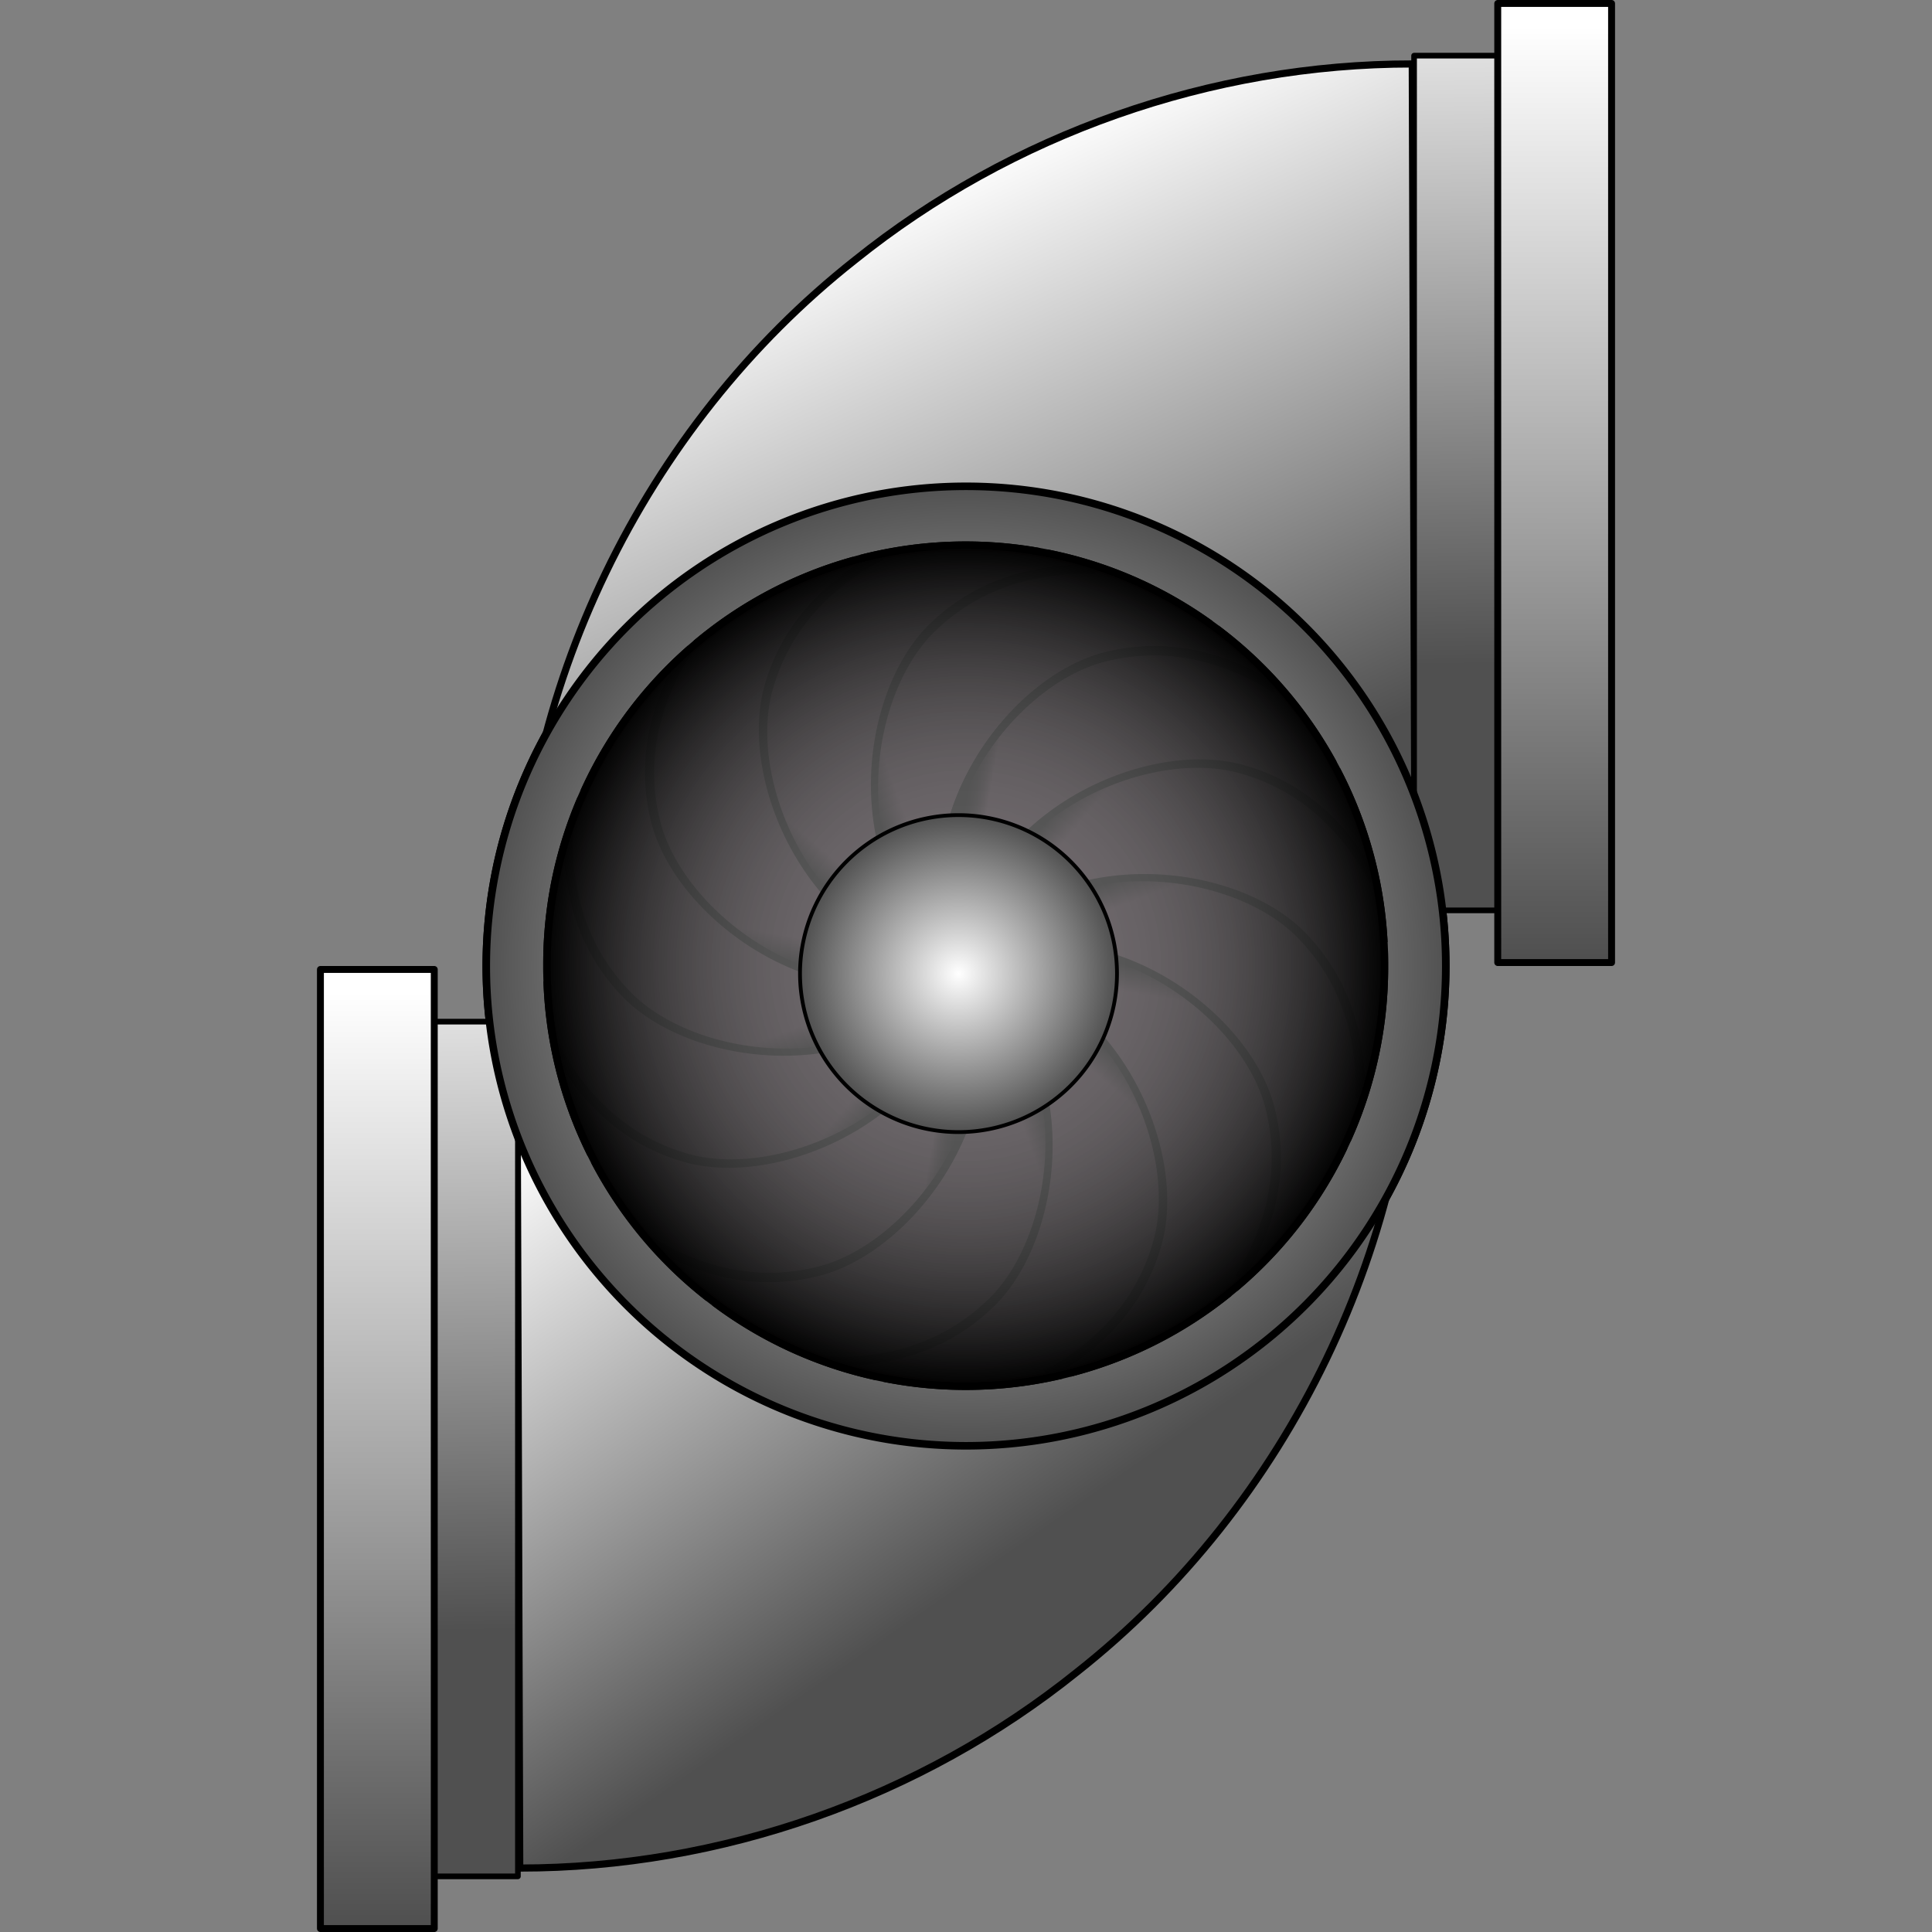<?xml version="1.0" encoding="UTF-8" standalone="no"?>
<!-- Created with Inkscape (http://www.inkscape.org/) -->

<svg
   xmlns:dc="http://purl.org/dc/elements/1.1/"
   xmlns:cc="http://creativecommons.org/ns#"
   xmlns:rdf="http://www.w3.org/1999/02/22-rdf-syntax-ns#"
   xmlns:svg="http://www.w3.org/2000/svg"
   xmlns="http://www.w3.org/2000/svg"
   xmlns:xlink="http://www.w3.org/1999/xlink"
   version="1.1"
   width="256"
   height="256"
   id="svg2">
  <rect width="100%" height="100%" fill="#808080" stroke="none"/>
  <title id="title6348">TurboSphere</title>
  <defs  id="defs4">
    <!-- Turbine intake background -->
    <linearGradient
       id="linearGradient6340">

      <!-- Center of the turbine's circular background gradient -->
      <stop
         id="stop6342"
         style="stop-color:#FFFFFF;stop-opacity:0.259"
         offset="0" />

      <!-- Outer edge of the turbine's circular background gradient -->
      <stop
         id="stop6344"
         style="stop-color:#000000;stop-opacity:1"
         offset="1" />
    </linearGradient>

    <!-- Inner fill of the turbine blades (near the center)
          Ordered from centermost to outermost.
    -->
    <linearGradient
       id="linearGradient6182">
      <stop
         id="stop6184"
         style="stop-color:#000000;stop-opacity:1"
         offset="0" />
      <stop
         id="stop6320"
         style="stop-color:#000000;stop-opacity:1"
         offset="0.5" />
      <stop
         id="stop6186"
         style="stop-color:#000000;stop-opacity:0"
         offset="1" />
    </linearGradient>

    <!-- Turbine intake face shading
          Somehow seperately controls the outer edge of the
          intake lip, and the spindle cap. I have no idea how
          Inkscape made that happen.
    -->
    <linearGradient
       id="linearGradient4631">
      <!-- The inner edge -->
      <stop
         id="stop4633"
         style="stop-color:#FFFFFF;stop-opacity:1"
         offset="0" />
      <!-- The outer edge -->
      <stop
         id="stop4635"
         style="stop-color:#505050;stop-opacity:1"
         offset="1" />
    </linearGradient>

    <!-- What is this? -->
    <!-- Changes seemingly not visible. -->
    <marker
       refX="0"
       refY="0"
       orient="auto"
       id="Arrow1Lstart"
       style="overflow:visible">
      <path
         d="M 0,0 5,-5 -12.5,0 5,5 0,0 z"
         transform="matrix(0.8,0,0,0.8,10,0)"
         id="path3811"
         style="fill-rule:evenodd;stroke:#000000;stroke-width:1pt" />
    </marker>

    <!-- Turbo spirals fill -->
    <linearGradient
       id="linearGradient3759">
      <stop
         id="stop3771"
         style="stop-color:#505050;stop-opacity:1"
         offset="0" />
      <stop
         id="stop3763"
         style="stop-color:#ffffff;stop-opacity:1"
         offset="1" />
    </linearGradient>

    <!-- What is this? -->
    <radialGradient
       cx="66.67"
       cy="189.33"
       r="73.736"
       fx="66.67"
       fy="189.33"
       id="radialGradient3773"
       xlink:href="#linearGradient3759"
       gradientUnits="userSpaceOnUse"
       spreadMethod="pad" />

    <!-- What is this? -->
    <linearGradient
       x1="170.661"
       y1="228.738"
       x2="145.539"
       y2="192.485"
       id="linearGradient4640"
       xlink:href="#linearGradient3759"
       gradientUnits="userSpaceOnUse"
       gradientTransform="matrix(1.86,0,0,1.86,-170.556,567.674)"
       spreadMethod="pad" />

    <!-- What is this? -->
    <linearGradient
       x1="60.457"
       y1="1015.512"
       x2="59.287"
       y2="904.954"
       id="linearGradient4655"
       xlink:href="#linearGradient3759"
       gradientUnits="userSpaceOnUse"
       gradientTransform="matrix(0.746,0,0,0.891,24.206,107.566)" />

    <!-- What is this? -->
    <linearGradient
       x1="61.608"
       y1="919.648"
       x2="58.712"
       y2="1030.45"
       id="linearGradient4655-8"
       xlink:href="#linearGradient3759-2"
       gradientUnits="userSpaceOnUse" />

    <!-- What is this? -->
    <linearGradient
       id="linearGradient3759-2">
      <stop
         id="stop3771-7"
         style="stop-color:#505050;stop-opacity:1"
         offset="0" />
      <stop
         id="stop3763-7"
         style="stop-color:#ffffff;stop-opacity:1"
         offset="1" />
    </linearGradient>

    <!-- What is this? -->
    <linearGradient
       x1="59.283"
       y1="1051.197"
       x2="59.319"
       y2="927.807"
       id="linearGradient4672"
       xlink:href="#linearGradient3759-2"
       gradientUnits="userSpaceOnUse"
       gradientTransform="translate(-2,-3.6829118e-5)" />
    <linearGradient
       x1="157.601"
       y1="196.741"
       x2="177.864"
       y2="241.133"
       id="linearGradient4693"
       xlink:href="#linearGradient3759"
       gradientUnits="userSpaceOnUse"
       gradientTransform="matrix(-1.86,0,0,-1.86,426.556,1281.05)"
       spreadMethod="pad" />
    <linearGradient
       x1="59.283"
       y1="1051.197"
       x2="59.319"
       y2="927.807"
       id="linearGradient4697"
       xlink:href="#linearGradient3759-2"
       gradientUnits="userSpaceOnUse"
       gradientTransform="translate(154,-128)" />
    <linearGradient
       x1="60.457"
       y1="1015.512"
       x2="59.287"
       y2="904.954"
       id="linearGradient4701"
       xlink:href="#linearGradient3759"
       gradientUnits="userSpaceOnUse"
       gradientTransform="matrix(0.746,0,0,0.891,154.206,-20.434)" />
    <radialGradient
       cx="66.67"
       cy="189.33"
       r="73.736"
       fx="66.67"
       fy="189.33"
       id="radialGradient4705"
       xlink:href="#linearGradient4631"
       gradientUnits="userSpaceOnUse"
       spreadMethod="pad" />
    <radialGradient
       cx="129.367"
       cy="127.241"
       r="20.65"
       fx="129.367"
       fy="127.241"
       id="radialGradient6210"
       xlink:href="#linearGradient4631"
       gradientUnits="userSpaceOnUse" />
    <linearGradient
       x1="-116.516"
       y1="285.921"
       x2="-155.815"
       y2="280.672"
       id="linearGradient6246"
       xlink:href="#linearGradient6182"
       gradientUnits="userSpaceOnUse" />
    <linearGradient
       x1="-116.516"
       y1="285.921"
       x2="-155.815"
       y2="280.672"
       id="linearGradient6250"
       xlink:href="#linearGradient6182"
       gradientUnits="userSpaceOnUse" />
    <linearGradient
       x1="-116.516"
       y1="285.921"
       x2="-155.815"
       y2="280.672"
       id="linearGradient6256"
       xlink:href="#linearGradient3759-2"
       gradientUnits="userSpaceOnUse" />
    <linearGradient
       x1="-116.516"
       y1="285.921"
       x2="-155.815"
       y2="280.672"
       id="linearGradient6258"
       xlink:href="#linearGradient3759-2"
       gradientUnits="userSpaceOnUse" />
    <linearGradient
       x1="-116.516"
       y1="285.921"
       x2="-155.815"
       y2="280.672"
       id="linearGradient6268"
       xlink:href="#linearGradient6182"
       gradientUnits="userSpaceOnUse" />
    <linearGradient
       x1="-116.516"
       y1="285.921"
       x2="-155.815"
       y2="280.672"
       id="linearGradient6270"
       xlink:href="#linearGradient6182"
       gradientUnits="userSpaceOnUse" />
    <linearGradient
       x1="-116.516"
       y1="285.921"
       x2="-155.815"
       y2="280.672"
       id="linearGradient6276"
       xlink:href="#linearGradient6182"
       gradientUnits="userSpaceOnUse" />
    <linearGradient
       x1="-116.516"
       y1="285.921"
       x2="-155.815"
       y2="280.672"
       id="linearGradient6278"
       xlink:href="#linearGradient6182"
       gradientUnits="userSpaceOnUse" />
    <linearGradient
       x1="-116.516"
       y1="285.921"
       x2="-155.815"
       y2="280.672"
       id="linearGradient6292"
       xlink:href="#linearGradient6182"
       gradientUnits="userSpaceOnUse" />
    <linearGradient
       x1="-116.516"
       y1="285.921"
       x2="-155.815"
       y2="280.672"
       id="linearGradient6294"
       xlink:href="#linearGradient6182"
       gradientUnits="userSpaceOnUse" />
    <linearGradient
       x1="-116.516"
       y1="285.921"
       x2="-155.815"
       y2="280.672"
       id="linearGradient6296"
       xlink:href="#linearGradient6182"
       gradientUnits="userSpaceOnUse" />
    <linearGradient
       x1="-116.516"
       y1="285.921"
       x2="-155.815"
       y2="280.672"
       id="linearGradient6298"
       xlink:href="#linearGradient6182"
       gradientUnits="userSpaceOnUse" />
    <linearGradient
       x1="-116.516"
       y1="285.921"
       x2="-155.815"
       y2="280.672"
       id="linearGradient6300"
       xlink:href="#linearGradient6182"
       gradientUnits="userSpaceOnUse" />
    <linearGradient
       x1="-116.516"
       y1="285.921"
       x2="-155.815"
       y2="280.672"
       id="linearGradient6302"
       xlink:href="#linearGradient6182"
       gradientUnits="userSpaceOnUse" />
    <linearGradient
       x1="-116.516"
       y1="285.921"
       x2="-155.815"
       y2="280.672"
       id="linearGradient6312"
       xlink:href="#linearGradient6182"
       gradientUnits="userSpaceOnUse" />
    <linearGradient
       x1="-116.516"
       y1="285.921"
       x2="-155.815"
       y2="280.672"
       id="linearGradient6314"
       xlink:href="#linearGradient6182"
       gradientUnits="userSpaceOnUse" />
    <radialGradient
       cx="126.937"
       cy="128.456"
       r="56.377"
       fx="126.937"
       fy="128.456"
       id="radialGradient6346"
       xlink:href="#linearGradient6340"
       gradientUnits="userSpaceOnUse" />
  </defs>
  <g
     transform="translate(0,-796.362)"
     id="layer1">
    <path
       d="m 185.243,128.456 a 55.877,55.877 0 1 1 -111.753,0 55.877,55.877 0 1 1 111.753,0 z"
       transform="matrix(0.019,0,0,0.019,124.809,922.046)"
       id="path6222"
       style="fill:#42473d;fill-opacity:1;fill-rule:nonzero;stroke:#000000;stroke-width:53.201;stroke-linejoin:round;stroke-miterlimit:4;stroke-opacity:1;stroke-dasharray:none;stroke-dashoffset:0" />
    <path
       d="m 139.906,189.33 a 73.236,73.236 0 1 1 -146.472,0 73.236,73.236 0 1 1 146.472,0 z"
       transform="matrix(0.868,0,0,0.868,70.133,760.031)"
       id="path2987"
       style="fill:url(#radialGradient3773);fill-opacity:1;fill-rule:evenodd;stroke:#000000;stroke-width:1.152;stroke-linecap:butt;stroke-linejoin:round;stroke-miterlimit:4;stroke-opacity:1;stroke-dasharray:none;stroke-dashoffset:0;marker-start:none" />
    <path
       d="m 187.523,924.836 c 0.276,35.724 -16.781,70.972 -44.814,93.078 -20.742,16.676 -47.228,25.99 -73.842,25.975 -0.131,-39.684 -0.263,-79.369 -0.394,-119.053 39.683,0 79.367,0 119.05,0 z"
       id="path4619"
       style="fill:url(#linearGradient4640);fill-opacity:1;fill-rule:nonzero;stroke:#000000;stroke-width:0.947;stroke-linejoin:round;stroke-miterlimit:4;stroke-opacity:1;stroke-dasharray:none;stroke-dashoffset:0" />
    <rect
       width="11.253"
       height="113.253"
       ry="0"
       x="57.373"
       y="931.736"
       id="rect4642"
       style="fill:url(#linearGradient4655);fill-opacity:1;fill-rule:nonzero;stroke:#000000;stroke-width:0.747;stroke-linejoin:round;stroke-miterlimit:4;stroke-opacity:1;stroke-dasharray:none;stroke-dashoffset:0" />
    <path
       d="m 68.477,923.889 c -0.276,-35.724 16.781,-70.972 44.814,-93.078 20.742,-16.676 47.228,-25.99 73.842,-25.975 0.131,39.684 0.263,79.369 0.394,119.053 -39.683,0 -79.367,0 -119.05,0 z"
       id="path4691"
       style="fill:url(#linearGradient4693);fill-opacity:1;fill-rule:nonzero;stroke:#000000;stroke-width:0.947;stroke-linejoin:round;stroke-miterlimit:4;stroke-opacity:1;stroke-dasharray:none;stroke-dashoffset:0" />
    <rect
       width="11.253"
       height="113.253"
       ry="0"
       x="187.373"
       y="803.736"
       id="rect4699"
       style="fill:url(#linearGradient4701);fill-opacity:1;fill-rule:nonzero;stroke:#000000;stroke-width:0.747;stroke-linejoin:round;stroke-miterlimit:4;stroke-opacity:1;stroke-dasharray:none;stroke-dashoffset:0" />
    <path
       d="m 139.906,189.33 a 73.236,73.236 0 1 1 -146.472,0 73.236,73.236 0 1 1 146.472,0 z"
       transform="matrix(0.868,0,0,0.868,70.133,760.031)"
       id="path4621"
       style="fill:url(#radialGradient4705);fill-opacity:1;fill-rule:evenodd;stroke:#000000;stroke-width:1.152;stroke-linecap:butt;stroke-linejoin:round;stroke-miterlimit:4;stroke-opacity:1;stroke-dasharray:none;stroke-dashoffset:0;marker-start:none" />
    <rect
       width="15.084"
       height="127.084"
       ry="0"
       x="42.458"
       y="924.82"
       id="rect4642-1"
       style="fill:url(#linearGradient4672);fill-opacity:1;fill-rule:nonzero;stroke:#000000;stroke-width:0.916;stroke-linejoin:round;stroke-miterlimit:4;stroke-opacity:1;stroke-dasharray:none;stroke-dashoffset:0" />
    <rect
       width="15.084"
       height="127.084"
       ry="0"
       x="198.458"
       y="796.82"
       id="rect4695"
       style="fill:url(#linearGradient4697);fill-opacity:1;fill-rule:nonzero;stroke:#000000;stroke-width:0.916;stroke-linejoin:round;stroke-miterlimit:4;stroke-opacity:1;stroke-dasharray:none;stroke-dashoffset:0" />
    <path
       d="m 185.243,128.456 a 55.877,55.877 0 1 1 -111.753,0 55.877,55.877 0 1 1 111.753,0 z"
       transform="matrix(0.993,0,0,0.993,-0.502,796.765)"
       id="path4707"
       style="fill:#2c2027;fill-opacity:1;fill-rule:nonzero;stroke:#000000;stroke-width:1;stroke-linejoin:round;stroke-miterlimit:4;stroke-opacity:1;stroke-dasharray:23.992, 1;stroke-dashoffset:0" />
    <path
       d="m -136.047,129.063 c 53.13,71.078 -19.019,154.157 -89.198,171.289 -42.799,10.448 -86.328,6.123 -127.36,-9.415"
       transform="matrix(0.178,0.013,-0.018,0.247,154.102,893.517)"
       id="path6216"
       style="fill:url(#linearGradient6246);fill-opacity:1;stroke:#000000;stroke-width:4.903;stroke-linecap:butt;stroke-linejoin:miter;stroke-miterlimit:4;stroke-opacity:1;stroke-dasharray:none" />
    <path
       d="m -136.047,129.063 c 53.13,71.078 -19.019,154.157 -89.198,171.289 -42.799,10.448 -86.328,6.123 -127.36,-9.415"
       transform="matrix(-0.178,-0.014,0.019,-0.247,100.585,954.444)"
       id="path6248"
       style="fill:url(#linearGradient6250);fill-opacity:1;stroke:#000000;stroke-width:4.903;stroke-linecap:butt;stroke-linejoin:miter;stroke-miterlimit:4;stroke-opacity:1;stroke-dasharray:none" />
    <path
       d="m -136.047,129.063 c 53.13,71.078 -19.019,154.157 -89.198,171.289 -42.799,10.448 -86.328,6.123 -127.36,-9.415"
       transform="matrix(0.178,0.013,-0.018,0.247,154.102,893.517)"
       id="path6260"
       style="fill:url(#linearGradient6314);fill-opacity:1;stroke:#000000;stroke-width:4.903;stroke-linecap:butt;stroke-linejoin:miter;stroke-miterlimit:4;stroke-opacity:1;stroke-dasharray:none" />
    <path
       d="m -136.047,129.063 c 53.13,71.078 -19.019,154.157 -89.198,171.289 -42.799,10.448 -86.328,6.123 -127.36,-9.415"
       transform="matrix(-0.178,-0.014,0.019,-0.247,100.585,954.444)"
       id="path6262"
       style="fill:url(#linearGradient6312);fill-opacity:1;stroke:#000000;stroke-width:4.903;stroke-linecap:butt;stroke-linejoin:miter;stroke-miterlimit:4;stroke-opacity:1;stroke-dasharray:none" />
    <path
       d="m -136.047,129.063 c 53.13,71.078 -19.019,154.157 -89.198,171.289 -42.799,10.448 -86.328,6.123 -127.36,-9.415"
       transform="matrix(0.1,-0.148,0.205,0.139,114.361,885.819)"
       id="path6264"
       style="fill:url(#linearGradient6268);fill-opacity:1;stroke:#000000;stroke-width:4.903;stroke-linecap:butt;stroke-linejoin:miter;stroke-miterlimit:4;stroke-opacity:1;stroke-dasharray:none" />
    <path
       d="m -136.047,129.063 c 53.13,71.078 -19.019,154.157 -89.198,171.289 -42.799,10.448 -86.328,6.123 -127.36,-9.415"
       transform="matrix(-0.101,0.147,-0.204,-0.14,140.367,962.63)"
       id="path6266"
       style="fill:url(#linearGradient6270);fill-opacity:1;stroke:#000000;stroke-width:4.903;stroke-linecap:butt;stroke-linejoin:miter;stroke-miterlimit:4;stroke-opacity:1;stroke-dasharray:none" />
    <path
       d="m -136.047,129.063 c 53.13,71.078 -19.019,154.157 -89.198,171.289 -42.799,10.448 -86.328,6.123 -127.36,-9.415"
       transform="matrix(-0.078,-0.161,0.223,-0.108,87.846,916.392)"
       id="path6272"
       style="fill:url(#linearGradient6276);fill-opacity:1;stroke:#000000;stroke-width:4.903;stroke-linecap:butt;stroke-linejoin:miter;stroke-miterlimit:4;stroke-opacity:1;stroke-dasharray:none" />
    <path
       d="m -136.047,129.063 c 53.13,71.078 -19.019,154.157 -89.198,171.289 -42.799,10.448 -86.328,6.123 -127.36,-9.415"
       transform="matrix(0.077,0.161,-0.223,0.107,167.37,932.276)"
       id="path6274"
       style="fill:url(#linearGradient6278);fill-opacity:1;stroke:#000000;stroke-width:4.903;stroke-linecap:butt;stroke-linejoin:miter;stroke-miterlimit:4;stroke-opacity:1;stroke-dasharray:none" />
    <path
       d="m -136.047,129.063 c 53.13,71.078 -19.019,154.157 -89.198,171.289 -42.799,10.448 -86.328,6.123 -127.36,-9.415"
       transform="matrix(0.161,-0.078,0.108,0.223,135.262,884.351)"
       id="path6280"
       style="fill:url(#linearGradient6292);fill-opacity:1;stroke:#000000;stroke-width:4.903;stroke-linecap:butt;stroke-linejoin:miter;stroke-miterlimit:4;stroke-opacity:1;stroke-dasharray:none" />
    <path
       d="m -136.047,129.063 c 53.13,71.078 -19.019,154.157 -89.198,171.289 -42.799,10.448 -86.328,6.123 -127.36,-9.415"
       transform="matrix(-0.161,0.077,-0.107,-0.223,119.379,963.874)"
       id="path6282"
       style="fill:url(#linearGradient6294);fill-opacity:1;stroke:#000000;stroke-width:4.903;stroke-linecap:butt;stroke-linejoin:miter;stroke-miterlimit:4;stroke-opacity:1;stroke-dasharray:none" />
    <path
       d="m -136.047,129.063 c 53.13,71.078 -19.019,154.157 -89.198,171.289 -42.799,10.448 -86.328,6.123 -127.36,-9.415"
       transform="matrix(0.013,-0.178,0.247,0.018,96.996,897.555)"
       id="path6284"
       style="fill:url(#linearGradient6296);fill-opacity:1;stroke:#000000;stroke-width:4.903;stroke-linecap:butt;stroke-linejoin:miter;stroke-miterlimit:4;stroke-opacity:1;stroke-dasharray:none" />
    <path
       d="m -136.047,129.063 c 53.13,71.078 -19.019,154.157 -89.198,171.289 -42.799,10.448 -86.328,6.123 -127.36,-9.415"
       transform="matrix(-0.014,0.178,-0.247,-0.019,157.924,951.072)"
       id="path6286"
       style="fill:url(#linearGradient6298);fill-opacity:1;stroke:#000000;stroke-width:4.903;stroke-linecap:butt;stroke-linejoin:miter;stroke-miterlimit:4;stroke-opacity:1;stroke-dasharray:none" />
    <path
       d="m -136.047,129.063 c 53.13,71.078 -19.019,154.157 -89.198,171.289 -42.799,10.448 -86.328,6.123 -127.36,-9.415"
       transform="matrix(-0.148,-0.1,0.139,-0.205,89.321,937.289)"
       id="path6288"
       style="fill:url(#linearGradient6300);fill-opacity:1;stroke:#000000;stroke-width:4.903;stroke-linecap:butt;stroke-linejoin:miter;stroke-miterlimit:4;stroke-opacity:1;stroke-dasharray:none" />
    <path
       d="m -136.047,129.063 c 53.13,71.078 -19.019,154.157 -89.198,171.289 -42.799,10.448 -86.328,6.123 -127.36,-9.415"
       transform="matrix(0.147,0.101,-0.14,0.204,166.132,911.283)"
       id="path6290"
       style="fill:url(#linearGradient6302);fill-opacity:1;stroke:#000000;stroke-width:4.903;stroke-linecap:butt;stroke-linejoin:miter;stroke-miterlimit:4;stroke-opacity:1;stroke-dasharray:none" />
    <path
       d="m 182.814,128.456 a 55.877,55.877 0 1 1 -111.753,0 55.877,55.877 0 1 1 111.753,0 z"
       transform="matrix(0.993,0,0,0.993,1.911,796.765)"
       id="path6330"
       style="fill:url(#radialGradient6346);fill-opacity:1;fill-rule:nonzero;stroke:#000000;stroke-width:1;stroke-linejoin:round;stroke-miterlimit:4;stroke-opacity:1;stroke-dasharray:none;stroke-dashoffset:0" />
    <path
       d="m 150.017,127.241 a 20.65,20.65 0 1 1 -41.3,0 20.65,20.65 0 1 1 41.3,0 z"
       transform="matrix(1.017,0,0,1.017,-4.559,795.965)"
       id="path6202"
       style="fill:url(#radialGradient6210);fill-opacity:1;fill-rule:nonzero;stroke:#000000;stroke-width:0.492;stroke-linejoin:round;stroke-miterlimit:4;stroke-opacity:1;stroke-dasharray:none;stroke-dashoffset:0" />
  </g>
</svg>

